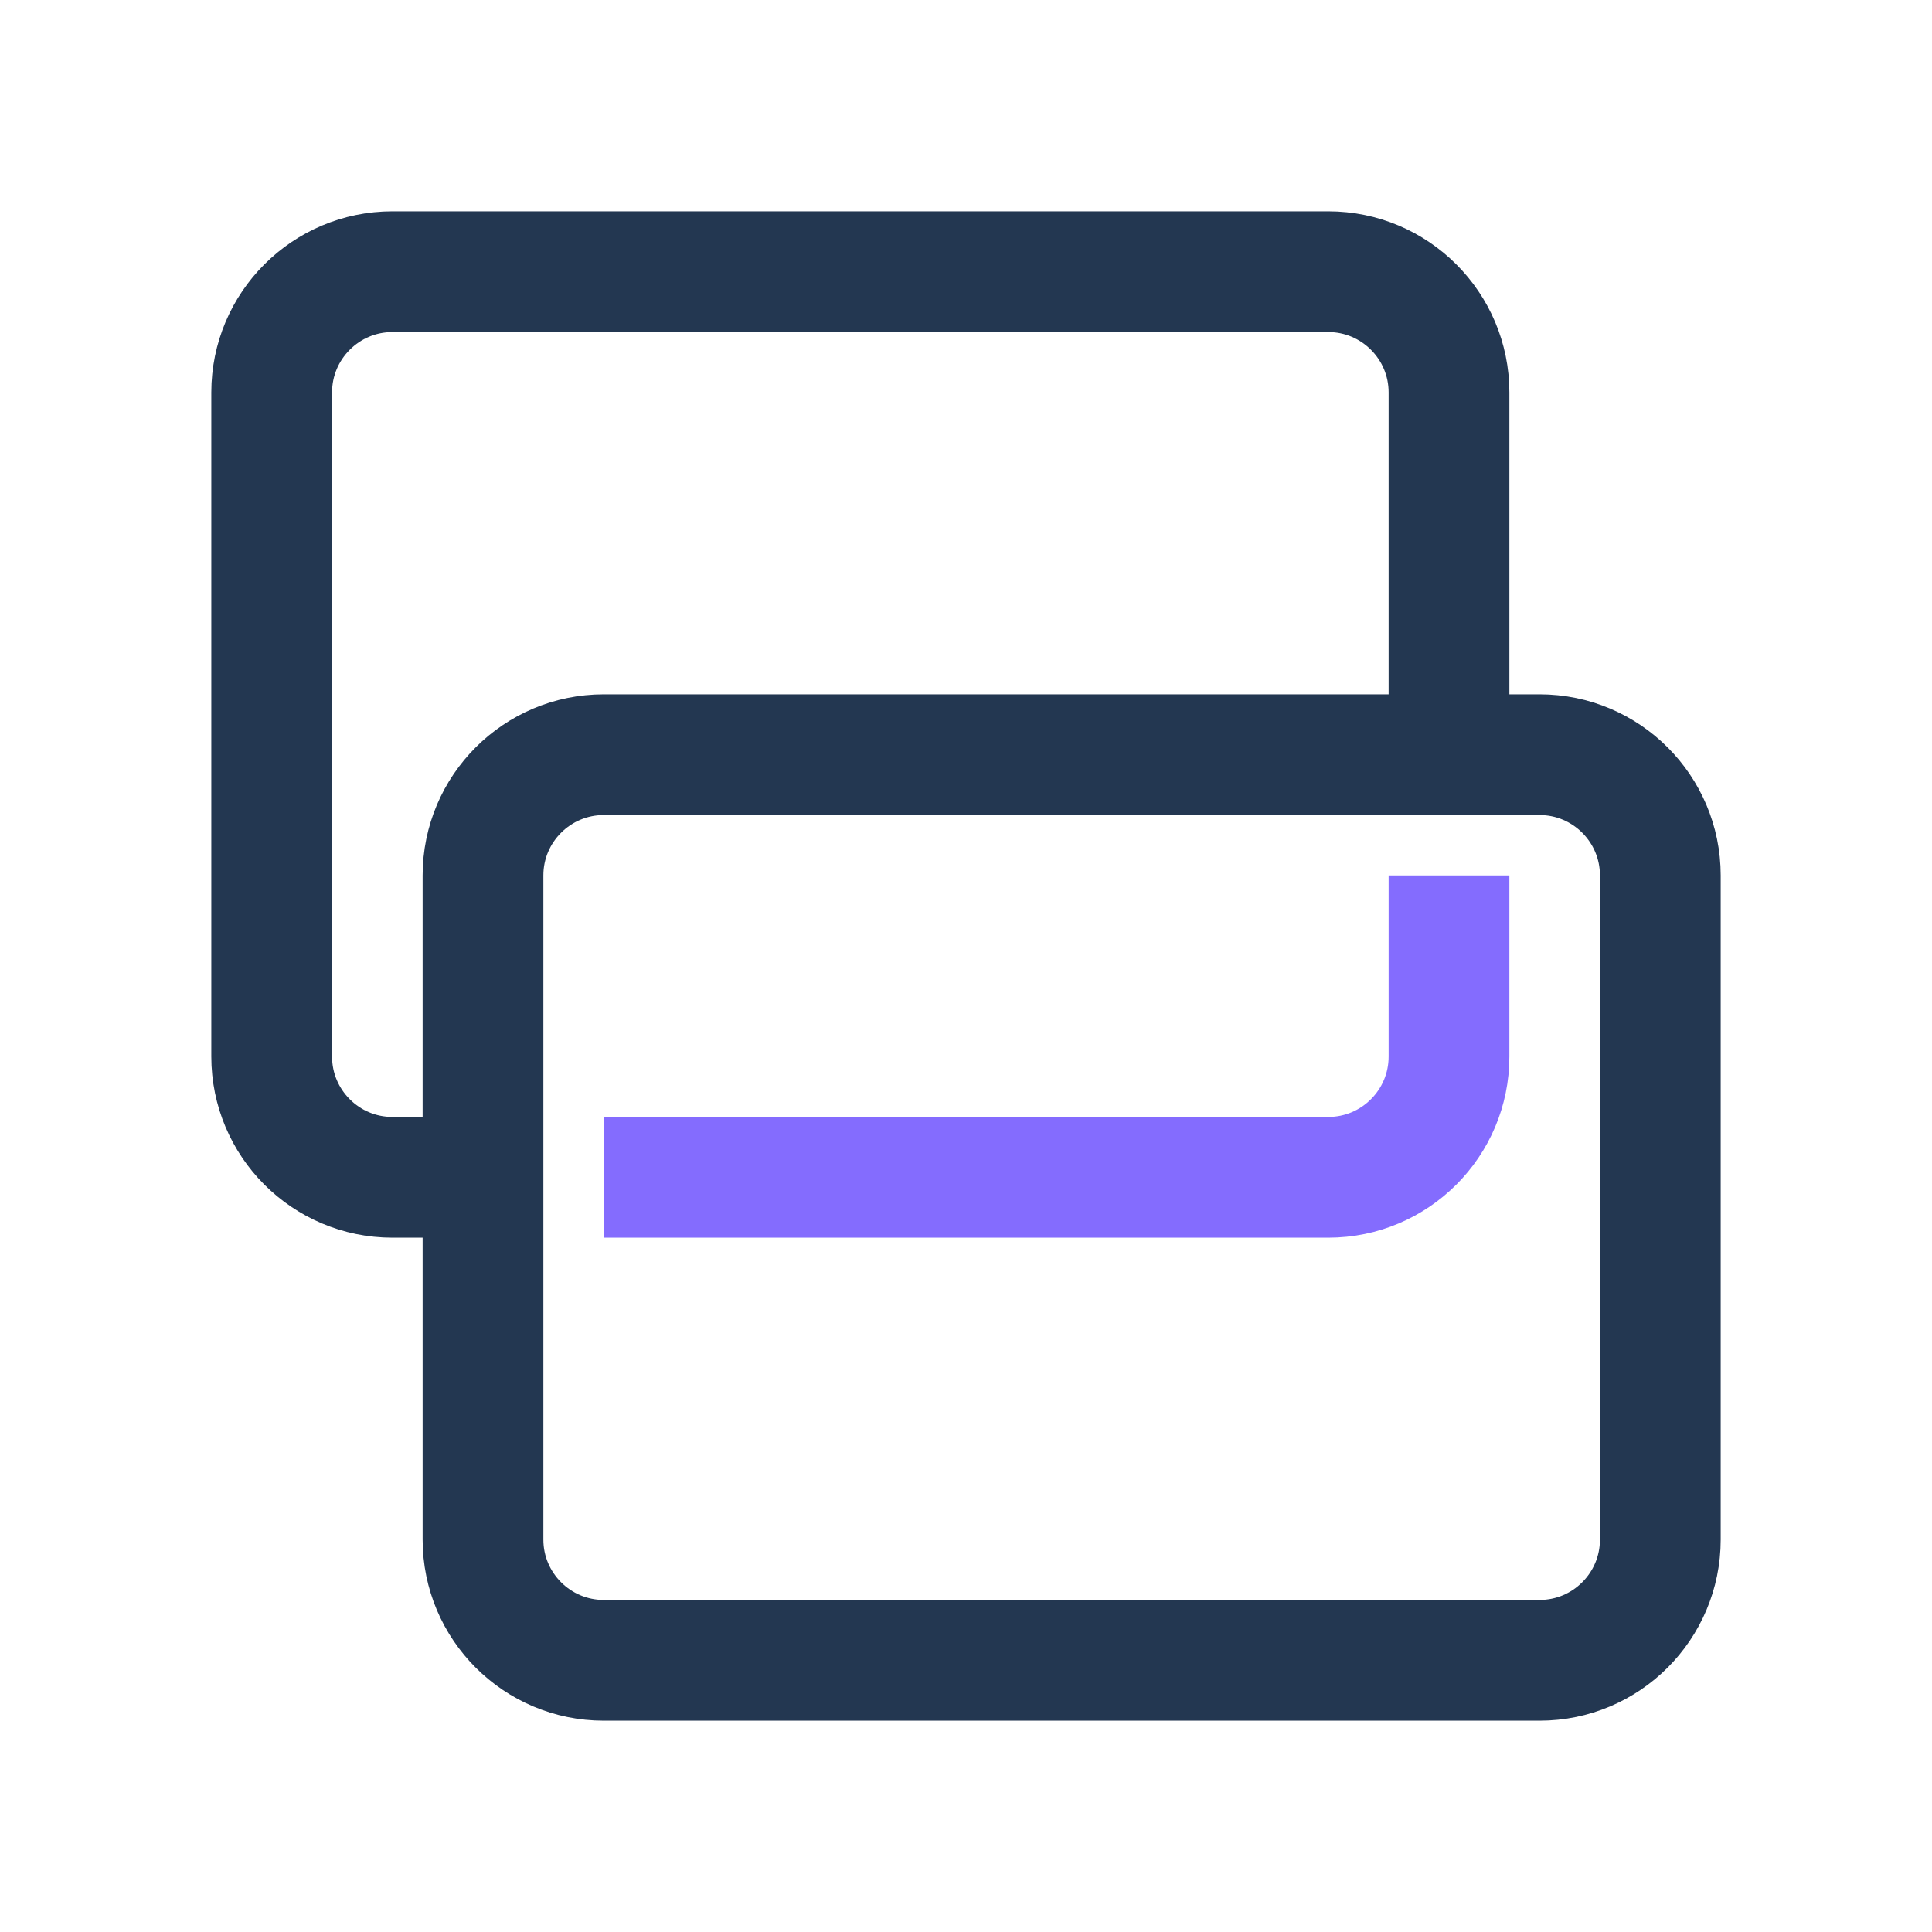 <svg width="24" height="24" viewBox="0 0 24 24" fill="none" xmlns="http://www.w3.org/2000/svg">
<path d="M7.5 14.625H16.5C17.328 14.625 18 13.953 18 13.125V10.875" stroke="#846CFE" stroke-width="1.5"/>
<path d="M6 14.625H4.875C4.047 14.625 3.375 13.953 3.375 13.125V4.875C3.375 4.047 4.047 3.375 4.875 3.375H16.5C17.328 3.375 18 4.047 18 4.875V9.375M7.5 20.625H19.125C19.953 20.625 20.625 19.953 20.625 19.125V10.875C20.625 10.047 19.953 9.375 19.125 9.375H7.5C6.672 9.375 6 10.047 6 10.875V19.125C6 19.953 6.672 20.625 7.5 20.625Z" stroke="#233751" stroke-width="1.5"/>
</svg>
